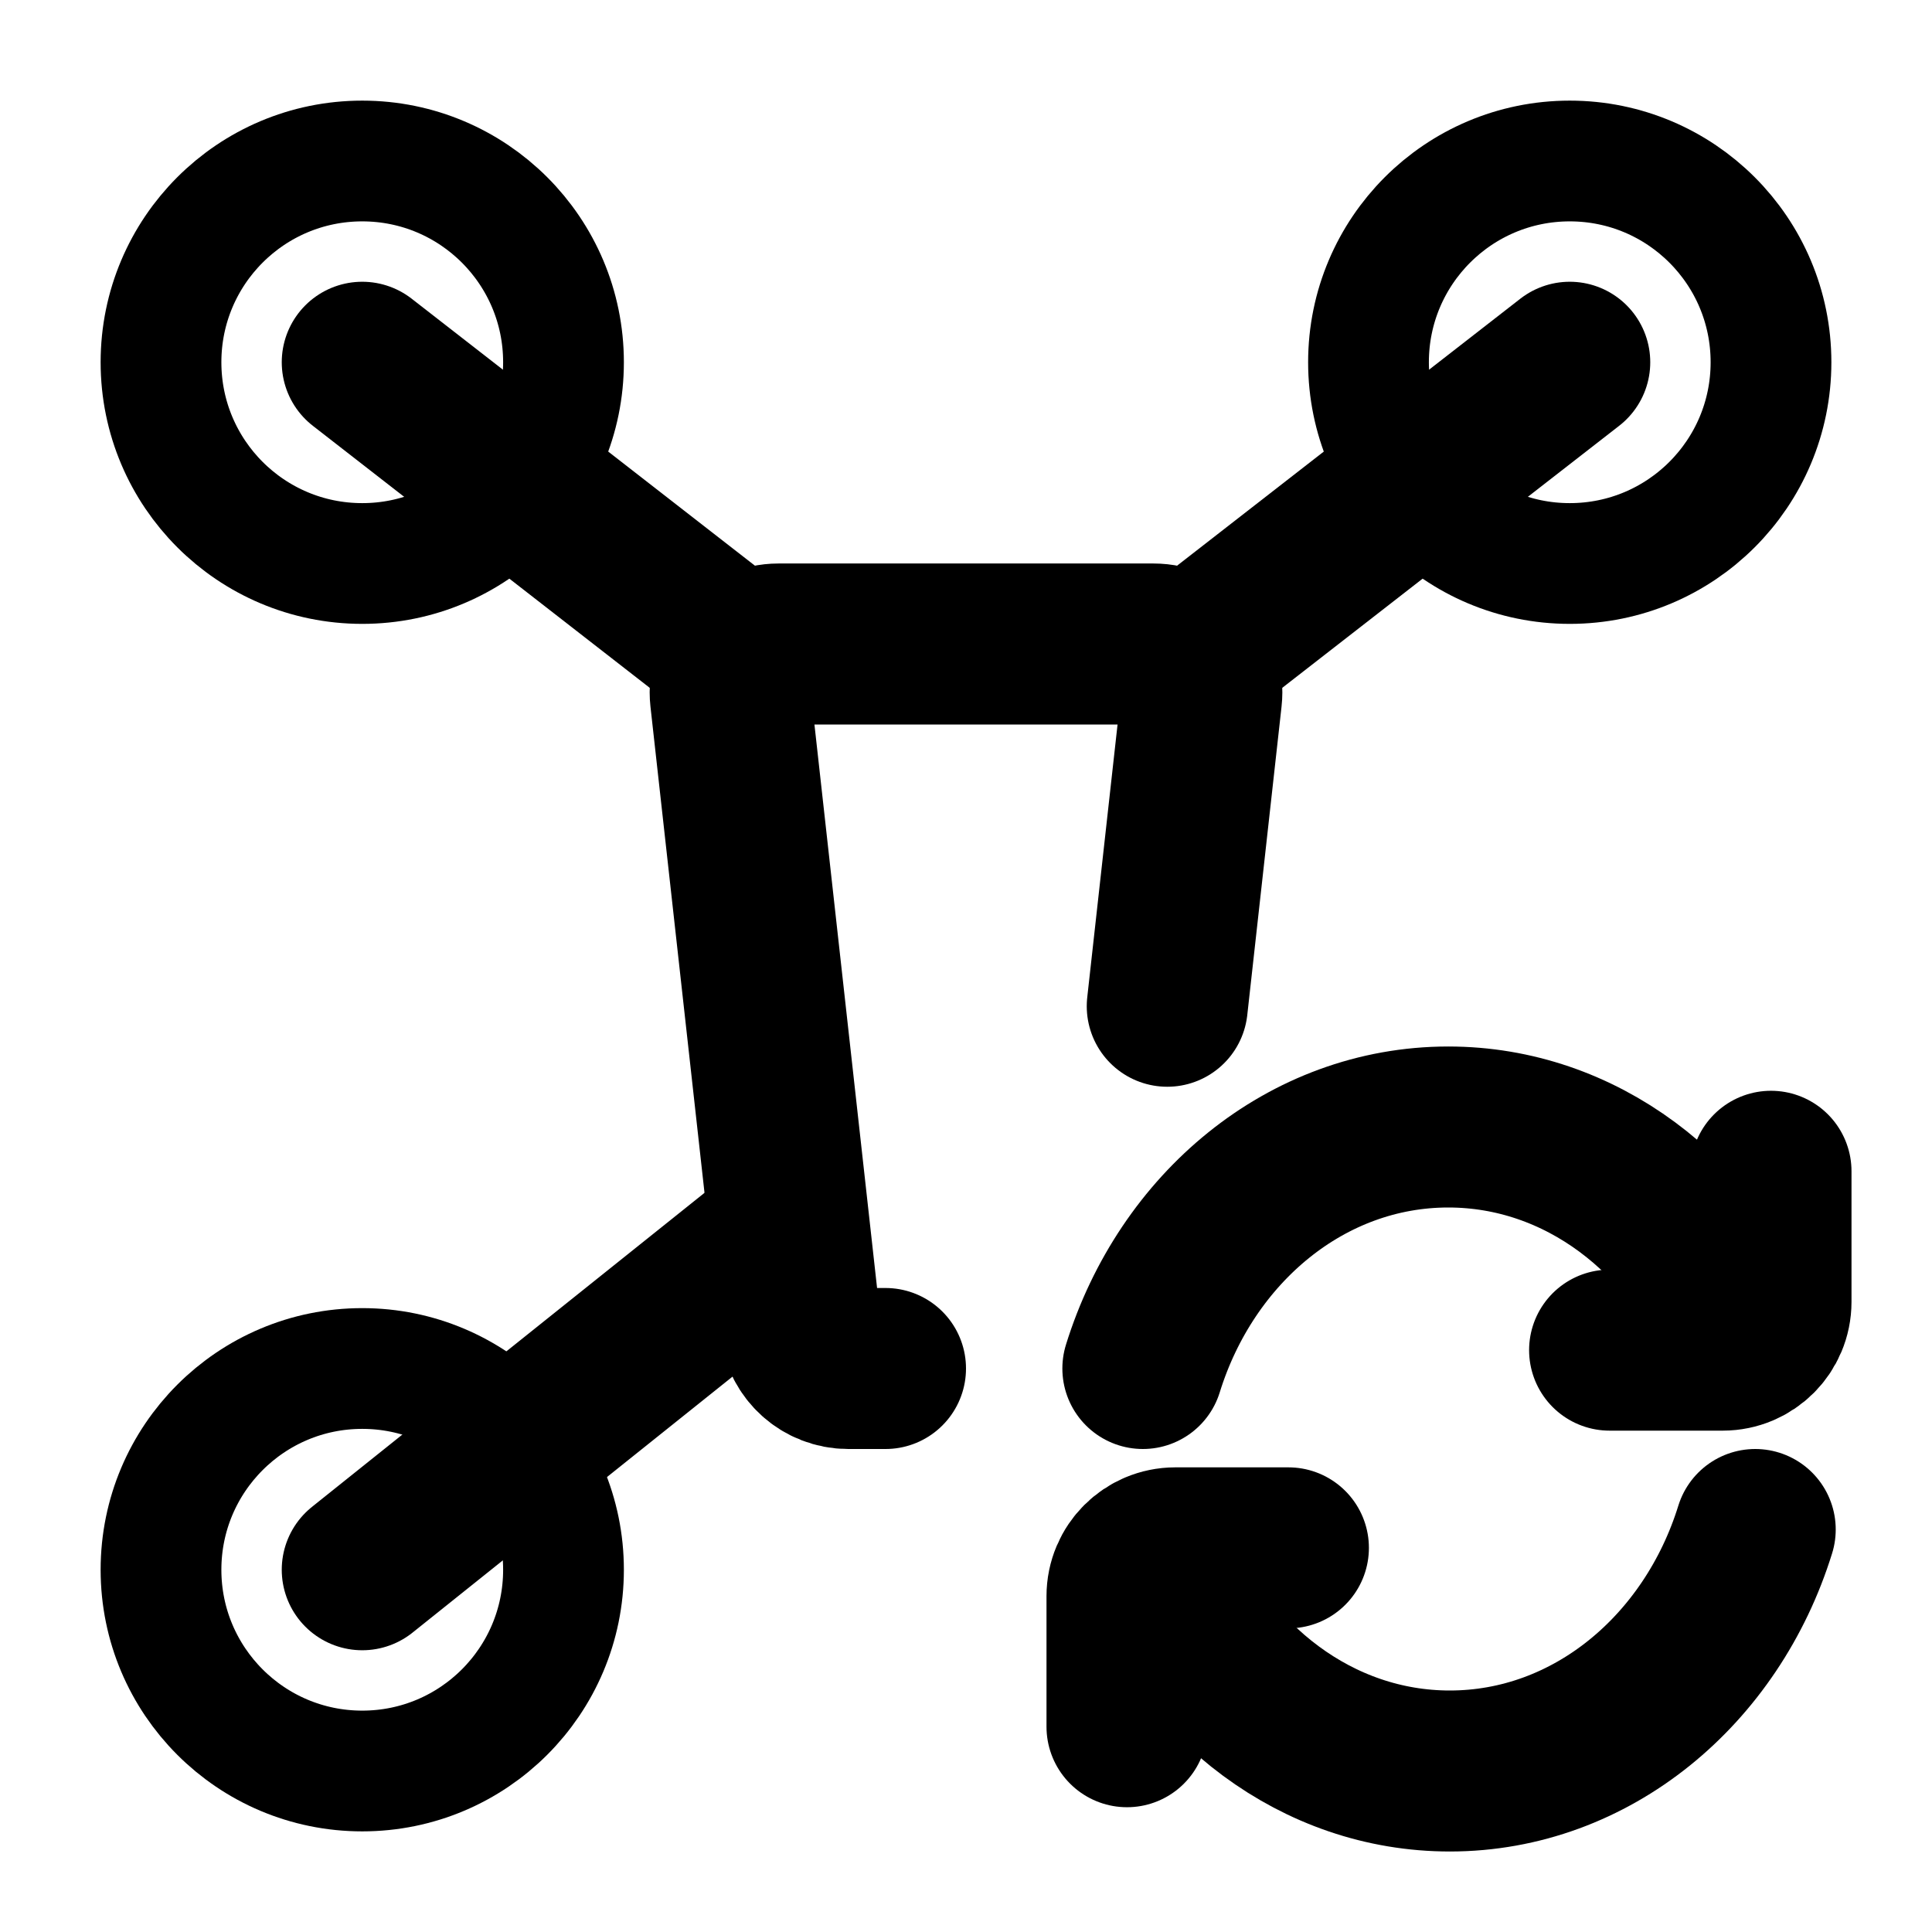 <svg width="24" height="24" viewBox="0 0 24 24" fill="none" xmlns="http://www.w3.org/2000/svg">
<path d="M14.5 12.5L14.926 8.666C14.966 8.311 14.687 8 14.33 8L9.67 8C9.313 8 9.035 8.311 9.074 8.666L9.941 16.466C9.974 16.77 10.231 17 10.537 17H11" stroke="black" stroke-width="2" stroke-linecap="round"/>
<path d="M4.5 7C5.881 7 7 5.881 7 4.5C7 3.119 5.881 2 4.5 2C3.119 2 2 3.119 2 4.5C2 5.881 3.119 7 4.5 7Z" stroke="black" stroke-width="1.5" stroke-miterlimit="1.5" stroke-linecap="round" stroke-linejoin="round"/>
<path d="M4.5 4.5L9 8" stroke="black" stroke-width="2" stroke-linecap="round" stroke-linejoin="round"/>
<path d="M4.5 19.5L9.5 15.5" stroke="black" stroke-width="2" stroke-linecap="round" stroke-linejoin="round"/>
<path d="M19.5 4.5L15 8" stroke="black" stroke-width="2" stroke-linecap="round" stroke-linejoin="round"/>
<path d="M4.5 22C5.881 22 7 20.881 7 19.5C7 18.119 5.881 17 4.5 17C3.119 17 2 18.119 2 19.5C2 20.881 3.119 22 4.5 22Z" stroke="black" stroke-width="1.5" stroke-miterlimit="1.5" stroke-linecap="round" stroke-linejoin="round"/>
<path d="M19.5 7C20.881 7 22 5.881 22 4.5C22 3.119 20.881 2 19.5 2C18.119 2 17 3.119 17 4.5C17 5.881 18.119 7 19.5 7Z" stroke="black" stroke-width="1.5" stroke-miterlimit="1.5" stroke-linecap="round" stroke-linejoin="round"/>
<path d="M21.667 16.667C21.048 15.097 19.635 14 17.991 14C16.232 14 14.738 15.255 14.197 17" stroke="black" stroke-width="2" stroke-linecap="round" stroke-linejoin="round"/>
<path d="M19.995 16.772H21.4C21.731 16.772 22 16.504 22 16.172V14.55" stroke="black" stroke-width="2" stroke-linecap="round" stroke-linejoin="round"/>
<path d="M14.334 19.333C14.953 20.903 16.366 22 18.01 22C19.769 22 21.263 20.745 21.804 19" stroke="black" stroke-width="2" stroke-linecap="round" stroke-linejoin="round"/>
<path d="M16.005 19.228H14.6C14.269 19.228 14 19.496 14 19.828V21.45" stroke="black" stroke-width="2" stroke-linecap="round" stroke-linejoin="round"/>
</svg>
